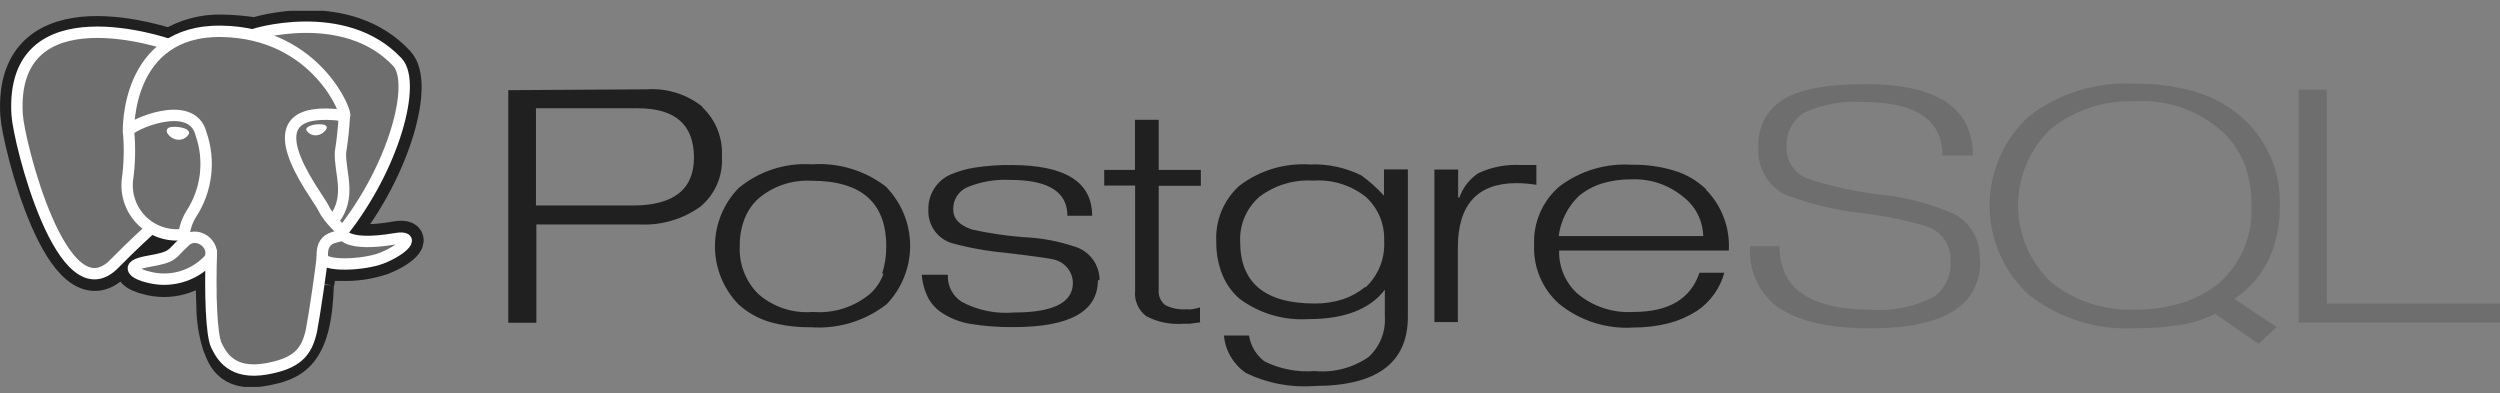 <svg width="178" height="28" viewBox="0 0 178 28" fill="none" xmlns="http://www.w3.org/2000/svg">
<rect x="0" y="0" width="178" height="28" fill="#808080" stroke="none"/>
<g clip-path="url(#clip0_83_442)">
<path d="M45 14.63H38.16V7.71H45.41C48.077 7.71 49.41 8.88 49.41 11.22C49.41 13.5 47.95 14.63 45.05 14.63M50.05 7.63C48.925 6.716 47.496 6.262 46.05 6.36L36.19 6.42V22.98H38.19V15.98H45.52C47.072 16.064 48.607 15.616 49.87 14.71C50.386 14.28 50.793 13.734 51.059 13.118C51.324 12.501 51.441 11.83 51.4 11.16C51.439 10.505 51.334 9.849 51.093 9.239C50.851 8.629 50.478 8.08 50 7.63H50.05ZM62.9 19.5C62.708 20.04 62.385 20.525 61.96 20.91C60.824 21.864 59.358 22.331 57.88 22.21C57.181 22.268 56.478 22.186 55.812 21.968C55.145 21.75 54.529 21.4 54 20.94C53.555 20.501 53.206 19.973 52.977 19.391C52.748 18.809 52.643 18.185 52.67 17.56C52.655 16.877 52.774 16.198 53.02 15.56C53.236 15.009 53.579 14.515 54.02 14.12C55.068 13.239 56.413 12.792 57.78 12.87C61.327 12.87 63.1 14.423 63.1 17.53C63.11 18.188 63.012 18.844 62.81 19.47M63.17 13.36C61.647 12.153 59.728 11.561 57.79 11.7C55.904 11.579 54.044 12.184 52.59 13.39C51.509 14.499 50.905 15.986 50.905 17.535C50.905 19.084 51.509 20.571 52.59 21.68C53.223 22.251 53.974 22.674 54.79 22.92C55.747 23.187 56.737 23.315 57.73 23.3C59.671 23.44 61.595 22.855 63.13 21.66C64.203 20.543 64.802 19.054 64.802 17.505C64.802 15.956 64.203 14.467 63.13 13.35L63.17 13.36ZM78.17 19.95C78.17 22.177 76.17 23.29 72.17 23.29C71.139 23.303 70.108 23.226 69.09 23.06C68.378 22.942 67.697 22.68 67.09 22.29C66.673 22.021 66.33 21.654 66.09 21.22C65.829 20.702 65.673 20.138 65.63 19.56H67.49C67.466 19.944 67.547 20.326 67.723 20.668C67.899 21.009 68.164 21.297 68.49 21.5C69.629 22.101 70.917 22.362 72.2 22.25C74.987 22.25 76.383 21.55 76.39 20.15C76.384 19.753 76.244 19.371 75.991 19.065C75.738 18.76 75.388 18.55 75 18.47C74.81 18.41 73.69 18.25 71.62 18C70.315 17.885 69.024 17.654 67.76 17.31C67.262 17.154 66.83 16.838 66.529 16.412C66.229 15.985 66.078 15.471 66.1 14.95C66.082 14.434 66.213 13.924 66.48 13.482C66.746 13.04 67.135 12.685 67.6 12.46C68.181 12.204 68.793 12.026 69.42 11.93C70.274 11.8 71.136 11.74 72 11.75C75.84 11.75 77.76 12.953 77.76 15.36H76C76 13.67 74.65 12.81 71.94 12.81C70.891 12.753 69.842 12.931 68.87 13.33C68.565 13.463 68.306 13.685 68.128 13.967C67.95 14.248 67.86 14.577 67.87 14.91C67.87 15.58 68.33 16.06 69.24 16.35C70.453 16.616 71.682 16.796 72.92 16.89C74.125 16.939 75.317 17.158 76.46 17.54C76.989 17.685 77.455 18.002 77.786 18.439C78.117 18.877 78.294 19.411 78.29 19.96L78.17 19.95ZM85.47 22.95L84.71 23.05H84.24C83.338 23.121 82.433 22.938 81.63 22.52C81.346 22.313 81.122 22.035 80.98 21.714C80.838 21.392 80.782 21.039 80.82 20.69V13.21H78.62V12.1H80.81V8.53H82.5V12.1H85.5V13.23H82.5V20.58C82.475 20.79 82.502 21.003 82.579 21.2C82.656 21.397 82.78 21.572 82.94 21.71C83.421 21.957 83.961 22.064 84.5 22.02C84.616 22.035 84.734 22.035 84.85 22.02C85.049 21.987 85.246 21.944 85.44 21.89V23.01L85.47 22.95ZM97.19 20.44C96.72 20.822 96.184 21.117 95.61 21.31C94.963 21.514 94.288 21.616 93.61 21.61C90.07 21.61 88.3 20.14 88.3 17.22C88.271 16.619 88.379 16.019 88.614 15.464C88.85 14.91 89.207 14.417 89.66 14.02C90.756 13.186 92.115 12.774 93.49 12.86C94.849 12.761 96.195 13.179 97.26 14.03C97.691 14.426 98.03 14.911 98.252 15.452C98.475 15.993 98.577 16.576 98.55 17.16C98.587 17.771 98.488 18.382 98.262 18.951C98.035 19.52 97.686 20.031 97.24 20.45M100.24 12.06H98.54V13.93C98.053 13.397 97.514 12.914 96.93 12.49C95.788 11.925 94.523 11.657 93.25 11.71C91.456 11.597 89.681 12.133 88.25 13.22C87.693 13.721 87.255 14.34 86.97 15.032C86.684 15.725 86.558 16.472 86.6 17.22C86.587 18.01 86.729 18.795 87.02 19.53C87.285 20.195 87.703 20.788 88.24 21.26C89.658 22.317 91.405 22.835 93.17 22.72C95.72 22.72 97.54 22.02 98.6 20.63V22.56C98.633 23.093 98.546 23.627 98.345 24.122C98.144 24.617 97.835 25.06 97.44 25.42C96.321 26.194 94.965 26.548 93.61 26.42C92.376 26.516 91.14 26.278 90.03 25.73C89.439 25.282 89.044 24.623 88.93 23.89H87.14C87.191 24.417 87.354 24.926 87.62 25.383C87.886 25.841 88.248 26.235 88.68 26.54C90.206 27.289 91.905 27.614 93.6 27.48C98.033 27.48 100.247 25.833 100.24 22.54V12.16V12.06ZM109.4 13.16C108.931 13.083 108.456 13.043 107.98 13.04C105.2 13.04 103.8 14.57 103.8 17.62V22.93H102.13V12.07H103.82V14.06H103.91C104.158 13.351 104.633 12.743 105.26 12.33C106.196 11.891 107.227 11.691 108.26 11.75H109.39V13.21L109.4 13.16ZM110.98 16.81C111.117 15.719 111.625 14.709 112.42 13.95C112.907 13.55 113.468 13.247 114.07 13.06C114.745 12.86 115.446 12.762 116.15 12.77C117.491 12.712 118.806 13.154 119.84 14.01C120.274 14.339 120.627 14.762 120.875 15.247C121.122 15.731 121.257 16.266 121.27 16.81H111M121.46 13.46C120.831 12.86 120.071 12.415 119.24 12.16C118.243 11.854 117.203 11.709 116.16 11.73C114.329 11.615 112.517 12.157 111.05 13.26C110.449 13.77 109.972 14.411 109.657 15.134C109.341 15.857 109.195 16.642 109.23 17.43C109.195 18.213 109.334 18.993 109.637 19.716C109.939 20.439 110.398 21.085 110.98 21.61C112.472 22.834 114.374 23.445 116.3 23.32C117.153 23.323 118.003 23.219 118.83 23.01C119.539 22.823 120.214 22.526 120.83 22.13C121.781 21.489 122.469 20.527 122.77 19.42H121C120.38 21.28 118.81 22.21 116.31 22.21C114.826 22.308 113.363 21.816 112.24 20.84C111.837 20.453 111.519 19.987 111.307 19.47C111.096 18.953 110.994 18.398 111.01 17.84H123.09C123.138 17.045 123.019 16.249 122.74 15.503C122.461 14.757 122.028 14.078 121.47 13.51L121.46 13.46Z" fill="#202020"/>
<path d="M141 18.54C141 21.76 138.4 23.373 133.2 23.38C130.08 23.38 127.803 22.823 126.37 21.71C125.764 21.204 125.288 20.561 124.982 19.834C124.676 19.107 124.548 18.317 124.61 17.53H126.7C126.7 20.53 128.87 22.05 133.2 22.05C134.756 22.165 136.314 21.846 137.7 21.13C138.098 20.839 138.415 20.451 138.622 20.003C138.828 19.555 138.917 19.062 138.88 18.57C138.904 18.049 138.762 17.534 138.475 17.099C138.187 16.664 137.769 16.332 137.28 16.15C135.832 15.713 134.35 15.398 132.85 15.21C130.883 15.01 128.95 14.556 127.1 13.86C126.485 13.547 125.977 13.059 125.639 12.457C125.301 11.856 125.148 11.168 125.2 10.48C125.158 9.836 125.286 9.193 125.57 8.614C125.854 8.035 126.285 7.541 126.82 7.18C127.98 6.38 129.98 5.99 132.82 5.99C137.92 5.99 140.47 7.683 140.47 11.07H138.3C138.3 8.53 136.4 7.26 132.62 7.26C131.188 7.166 129.754 7.431 128.45 8.03C128.049 8.285 127.722 8.641 127.503 9.062C127.283 9.484 127.179 9.955 127.2 10.43C127.181 10.939 127.326 11.44 127.615 11.86C127.903 12.279 128.318 12.595 128.8 12.76C130.43 13.274 132.104 13.639 133.8 13.85C135.62 14.025 137.402 14.484 139.08 15.21C139.688 15.516 140.19 15.996 140.523 16.59C140.856 17.183 141.005 17.862 140.95 18.54H141ZM158 20.16C157.209 20.792 156.307 21.27 155.34 21.57C154.268 21.9 153.151 22.058 152.03 22.04C149.835 22.144 147.68 21.431 145.98 20.04C145.255 19.337 144.678 18.495 144.284 17.565C143.89 16.635 143.687 15.635 143.687 14.625C143.687 13.615 143.89 12.615 144.284 11.685C144.678 10.755 145.255 9.913 145.98 9.21C147.688 7.826 149.844 7.114 152.04 7.21C154.223 7.079 156.372 7.796 158.04 9.21C158.785 9.842 159.371 10.64 159.75 11.54C160.128 12.495 160.315 13.514 160.3 14.54C160.37 15.59 160.199 16.642 159.8 17.616C159.402 18.59 158.786 19.46 158 20.16ZM159.12 21.26C160.158 20.555 160.992 19.589 161.54 18.46C162.08 17.271 162.347 15.976 162.32 14.67C162.366 13.514 162.161 12.363 161.719 11.294C161.277 10.226 160.609 9.265 159.76 8.48C158.813 7.607 157.682 6.958 156.45 6.58C155.014 6.147 153.52 5.938 152.02 5.96C149.291 5.8 146.596 6.631 144.43 8.3C143.557 9.108 142.86 10.088 142.383 11.178C141.906 12.268 141.66 13.445 141.66 14.635C141.66 15.825 141.906 17.002 142.383 18.092C142.86 19.182 143.557 20.162 144.43 20.97C146.59 22.67 149.296 23.523 152.04 23.37C153.142 23.384 154.243 23.3 155.33 23.12C156.159 22.987 156.963 22.723 157.71 22.34L160.81 24.48L162.1 23.29L159.1 21.29L159.12 21.26ZM178 22.97H163.67V6.39H165.67V21.61H178V23V22.97Z" fill="#6E6E6E"/>
<path d="M22.59 20.16C22.79 18.76 22.73 18.55 23.96 18.78H24.28C25.271 18.819 26.26 18.676 27.2 18.36C28.77 17.75 29.7 16.71 28.15 16.98C24.62 17.6 24.38 16.59 24.38 16.59C28.11 11.89 29.67 5.93 28.32 4.47C24.64 0.47 18.32 2.38 18.18 2.47C17.403 2.342 16.617 2.272 15.83 2.26C14.511 2.213 13.209 2.561 12.09 3.26C12.09 3.26 0.71 -0.74 1.24 8.16C1.35 10.07 4.45 22.56 8.16 18.79C9.51 17.41 10.82 16.24 10.82 16.24C11.503 16.618 12.281 16.789 13.06 16.73H13.12C13.091 16.909 13.091 17.091 13.12 17.27C12.12 18.17 12.45 18.33 10.54 18.66C8.63 18.99 9.74 19.6 10.48 19.76C11.251 19.979 12.067 19.983 12.84 19.769C13.612 19.556 14.311 19.134 14.86 18.55L14.8 18.74C15.18 19 15.15 20.57 15.2 21.74C15.197 22.683 15.338 23.62 15.62 24.52C15.89 25.14 16.2 26.73 18.71 26.28C20.81 25.9 22.41 25.35 22.55 20.28" fill="#202020"/>
<path d="M22.59 20.16C22.79 18.76 22.73 18.55 23.96 18.78H24.28C25.271 18.819 26.26 18.676 27.2 18.36C28.77 17.75 29.7 16.71 28.15 16.98C24.62 17.6 24.38 16.59 24.38 16.59C28.11 11.89 29.67 5.93 28.32 4.47C24.64 0.47 18.32 2.38 18.18 2.47C17.403 2.342 16.617 2.272 15.83 2.26C14.511 2.213 13.209 2.561 12.09 3.26C12.09 3.26 0.71 -0.74 1.24 8.16C1.35 10.07 4.45 22.56 8.16 18.79C9.51 17.41 10.82 16.24 10.82 16.24C11.503 16.618 12.281 16.789 13.06 16.73H13.12C13.091 16.909 13.091 17.091 13.12 17.27C12.12 18.17 12.45 18.33 10.54 18.66C8.63 18.99 9.74 19.6 10.48 19.76C11.251 19.979 12.067 19.983 12.84 19.769C13.612 19.556 14.311 19.134 14.86 18.55L14.8 18.74C15.18 19 15.15 20.57 15.2 21.74C15.197 22.683 15.338 23.62 15.62 24.52C15.89 25.14 16.2 26.73 18.71 26.28C20.81 25.9 22.41 25.35 22.55 20.28" stroke="#202020" stroke-width="2.44"/>
<path d="M28.15 17.03C24.62 17.65 24.38 16.64 24.38 16.64C28.11 11.94 29.67 5.98 28.32 4.52C24.65 0.52 18.32 2.43 18.18 2.52C17.4 2.392 16.611 2.322 15.82 2.31C14.505 2.265 13.206 2.613 12.09 3.31C12.09 3.31 0.71 -0.74 1.23 8.16C1.35 10.07 4.45 22.56 8.16 18.79C9.51 17.41 10.82 16.24 10.82 16.24C11.503 16.619 12.281 16.789 13.06 16.73H13.12C13.091 16.909 13.091 17.091 13.12 17.27C12.12 18.17 12.44 18.33 10.54 18.66C8.64 18.99 9.74 19.6 10.48 19.76C11.251 19.979 12.067 19.983 12.84 19.769C13.612 19.556 14.311 19.134 14.86 18.55L14.8 18.74C15.18 19 15.44 20.39 15.4 21.66C15.271 22.602 15.345 23.56 15.62 24.47C15.91 25.15 16.21 26.68 18.71 26.23C20.81 25.85 21.89 24.86 22.04 23.23C22.15 22.07 22.39 22.23 22.41 21.23L22.6 20.74C22.83 19.15 22.6 18.64 23.93 18.88H24.24C25.233 18.917 26.225 18.778 27.17 18.47C28.74 17.85 29.67 16.82 28.12 17.09L28.15 17.03Z" fill="#6E6E6E"/>
<path d="M15.05 17.94C14.95 20.94 15.05 23.86 15.41 24.59C15.77 25.32 16.48 26.71 18.99 26.26C21.08 25.88 21.84 25.14 22.18 23.51C22.41 22.32 22.89 18.99 22.95 18.31M12 3.16C12 3.16 0.68 -0.78 1.22 8.16C1.33 10.06 4.43 22.56 8.14 18.78C9.49 17.4 10.71 16.31 10.71 16.31M18.18 2.43C17.78 2.53 24.49 0.35 28.3 4.43C29.65 5.89 28.09 11.85 24.36 16.54" stroke="white" stroke-width="0.81" stroke-linecap="round" stroke-linejoin="round"/>
<path d="M24.35 16.6C24.35 16.6 24.59 17.6 28.13 17C29.68 16.73 28.75 17.76 27.18 18.38C25.89 18.88 23 19.01 22.95 18.31C22.83 16.5 24.47 17.05 24.35 16.6C24.23 16.15 23.51 15.79 23.02 14.79C22.53 13.79 17.2 7.24 24.52 8.23C24.79 8.23 22.61 2.33 15.76 2.23C8.91 2.13 9.15 9.36 9.15 9.36" stroke="white" stroke-width="0.81" stroke-linecap="round" stroke-linejoin="bevel"/>
<path d="M13.13 17.22C12.13 18.12 12.46 18.28 10.55 18.61C8.64 18.94 9.75 19.55 10.49 19.71C11.261 19.929 12.077 19.933 12.85 19.719C13.622 19.506 14.321 19.084 14.87 18.5C15.3 18 14.87 17.19 14.28 16.98C14.088 16.894 13.873 16.87 13.666 16.913C13.46 16.956 13.272 17.064 13.13 17.22Z" stroke="white" stroke-width="0.81" stroke-linejoin="round"/>
<path d="M13.07 17.16C13.068 16.49 13.252 15.833 13.6 15.26C14.153 14.423 14.504 13.469 14.627 12.473C14.751 11.478 14.642 10.467 14.31 9.52C13.64 6.9 9.15 8.98 9.15 9.33C9.259 10.493 9.232 11.664 9.07 12.82C9.013 13.354 9.079 13.893 9.262 14.398C9.444 14.902 9.74 15.358 10.126 15.731C10.511 16.104 10.977 16.385 11.487 16.551C11.997 16.717 12.539 16.765 13.07 16.69" stroke="white" stroke-width="0.81" stroke-linecap="round" stroke-linejoin="round"/>
<path d="M12 9.32C12 9.44 12.26 9.76 12.63 9.81C12.767 9.83 12.908 9.809 13.033 9.748C13.157 9.688 13.261 9.591 13.33 9.47C13.33 9.35 13.07 9.22 12.7 9.18C12.33 9.14 12 9.16 12 9.32Z" fill="white" stroke="white" stroke-width="0.27"/>
<path d="M23.2 9.07C23.2 9.19 22.94 9.51 22.57 9.56C22.434 9.58 22.295 9.559 22.17 9.501C22.046 9.442 21.941 9.348 21.87 9.23C21.87 9.1 22.13 8.97 22.5 8.93C22.87 8.89 23.18 8.93 23.2 9.07Z" fill="white" stroke="white" stroke-width="0.14"/>
<path d="M24.52 8.23C24.473 9.108 24.379 9.982 24.24 10.85C24.18 12.32 25.07 14.01 23.73 15.7" stroke="white" stroke-width="0.81" stroke-linecap="round" stroke-linejoin="round"/>
</g>
<defs>
<clipPath id="clip0_83_442">
<rect width="178" height="26.78" fill="white" transform="translate(0 0.77)"/>
</clipPath>
</defs>
</svg>
